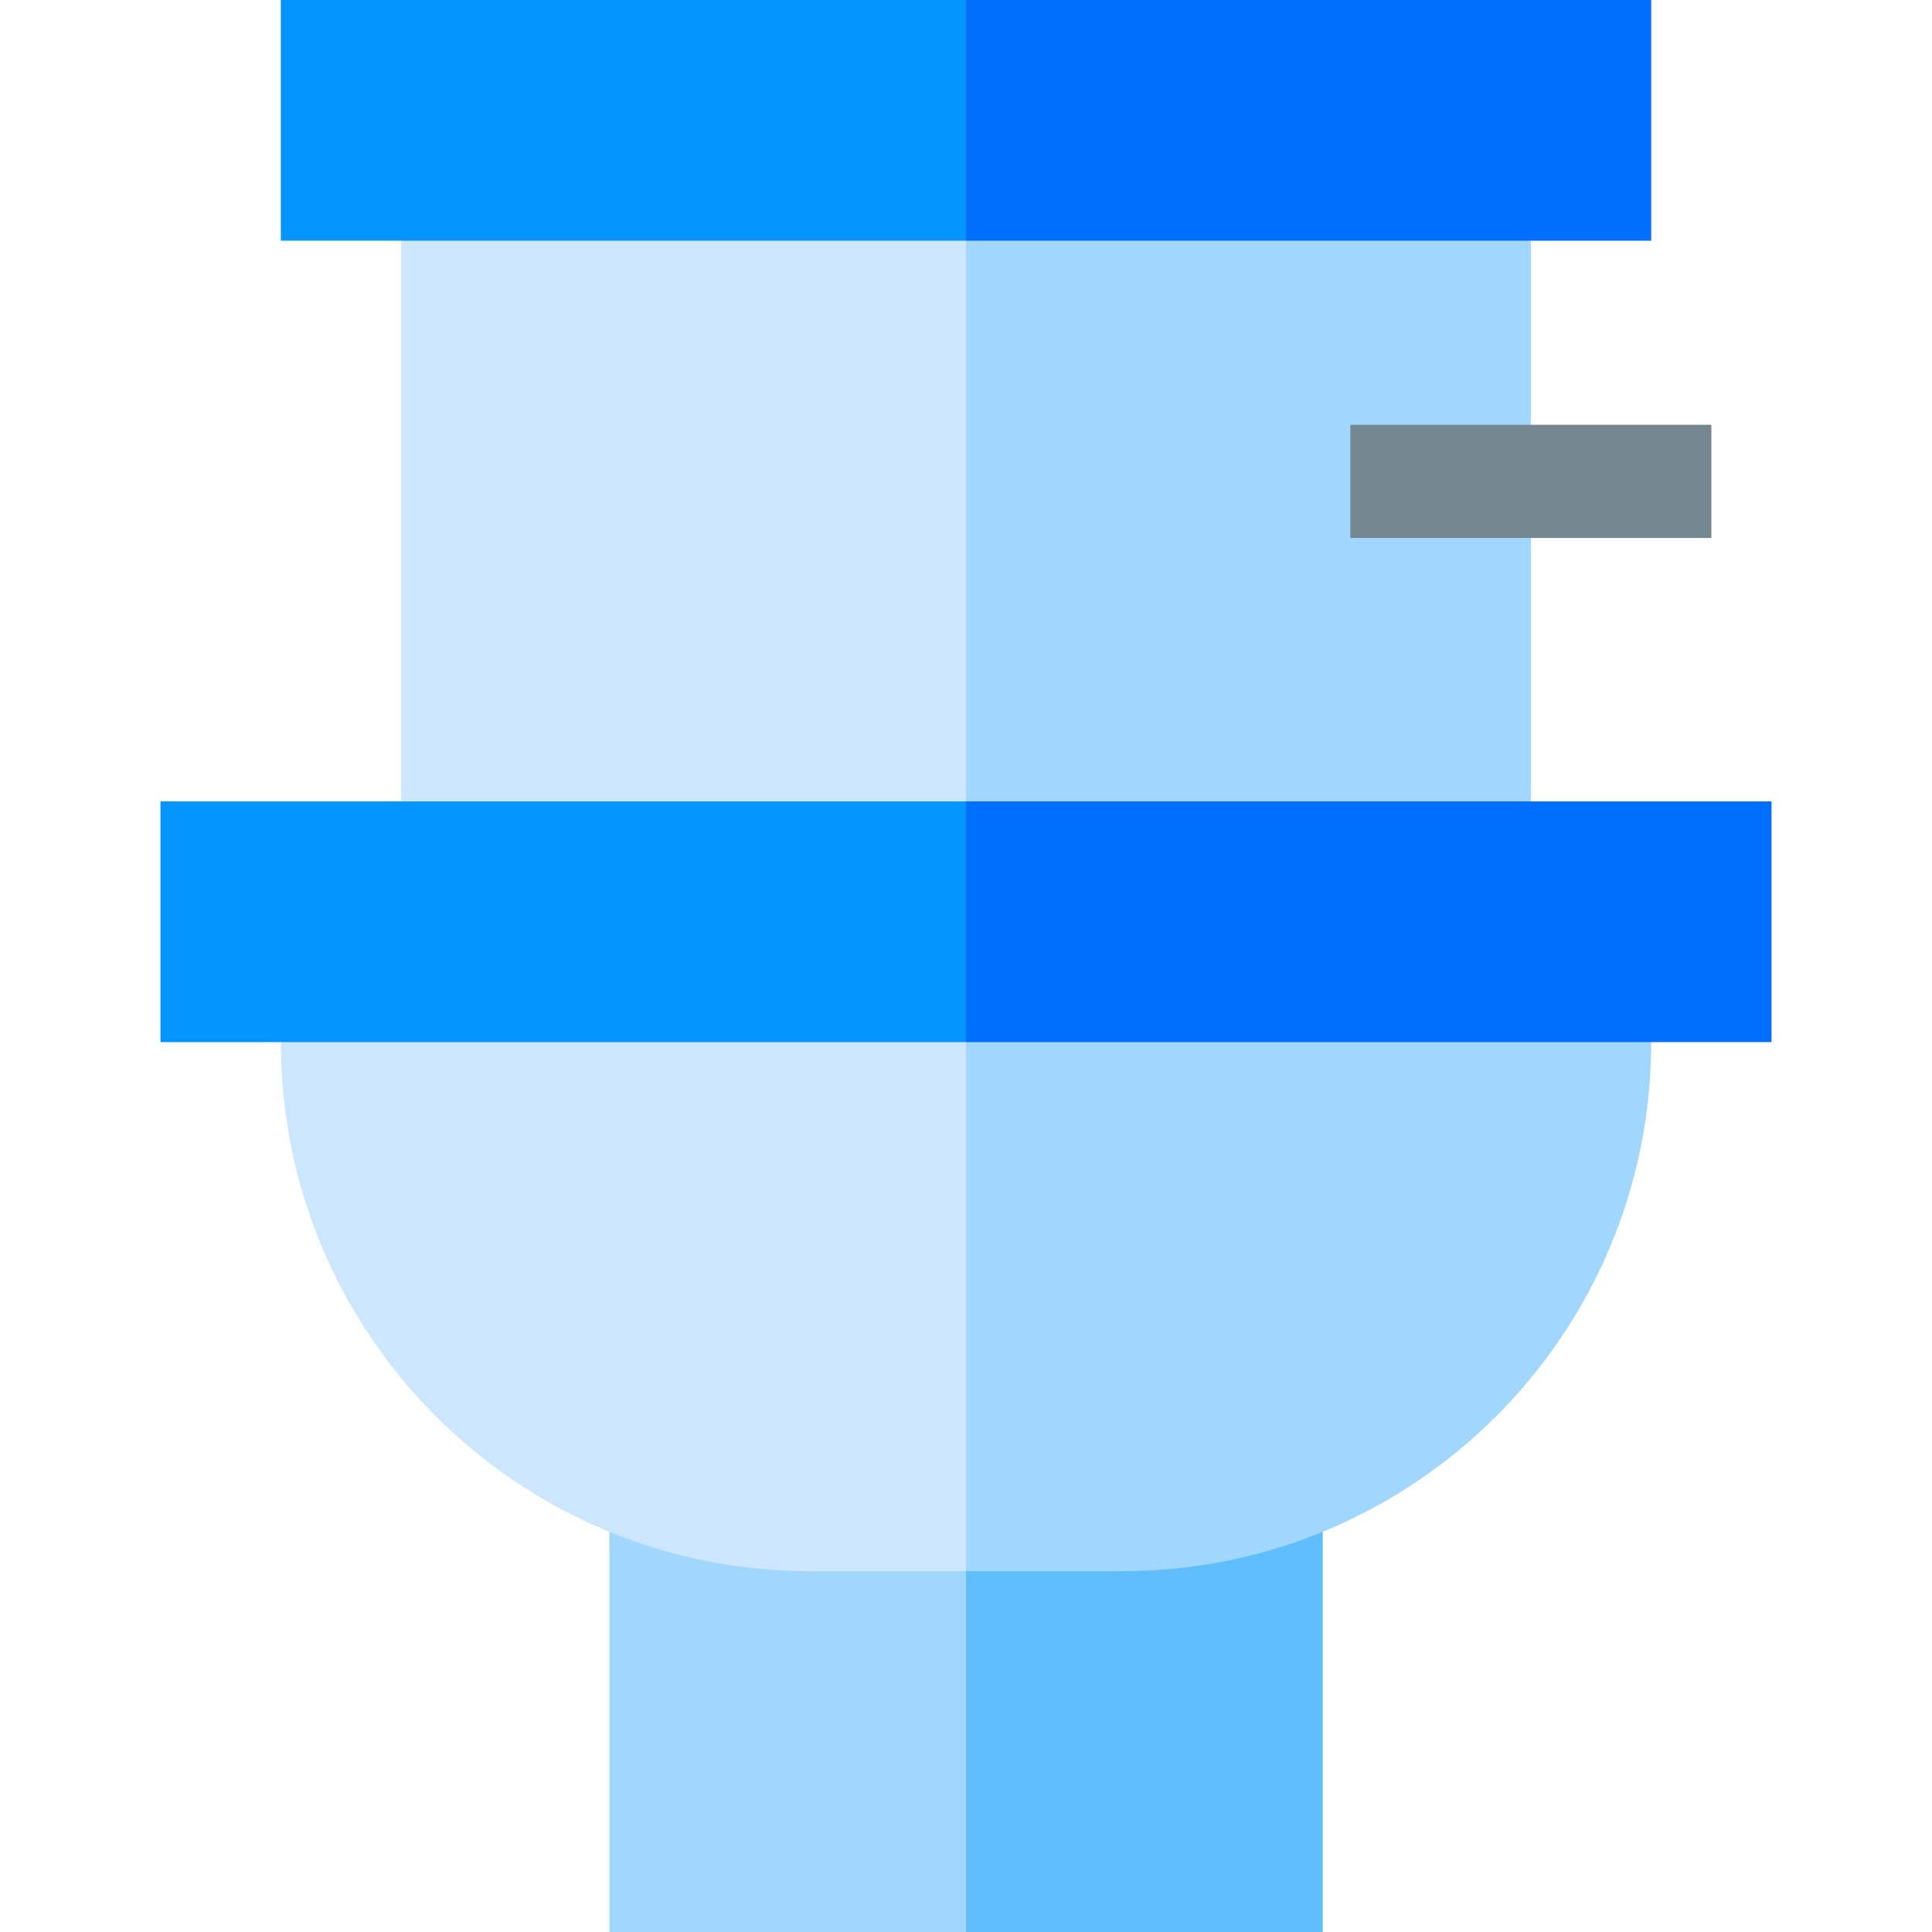 <?xml version="1.0" encoding="iso-8859-1"?>
<!-- Generator: Adobe Illustrator 19.0.0, SVG Export Plug-In . SVG Version: 6.00 Build 0)  -->
<svg version="1.1" id="Capa_1" xmlns="http://www.w3.org/2000/svg" xmlns:xlink="http://www.w3.org/1999/xlink" x="0px" y="0px"
	 viewBox="0 0 512 512" style="enable-background:new 0 0 512 512;" xml:space="preserve">
<polygon style="fill:#A2D7FD;" points="405.691,63.785 235.984,43.769 235.984,232.396 405.691,212.38 "/>
<polygon style="fill:#CCE7FD;" points="106.309,63.785 106.309,212.38 256,232.396 256,43.769 "/>
<polygon style="fill:#5FBEFD;" points="350.539,512 350.539,405.945 235.984,385.926 256,512 "/>
<g>
	<polygon style="fill:#A2D7FD;" points="161.461,512 256,512 256,385.926 161.461,405.939 	"/>
	<path style="fill:#A2D7FD;" d="M235.984,256.15L256,416.381h41.368c77.439,0,140.216-62.777,140.216-140.216L235.984,256.15z"/>
</g>
<path style="fill:#CCE7FD;" d="M74.416,276.166c0,77.439,62.777,140.216,140.216,140.216H256V256.15L74.416,276.166z"/>
<rect x="357.85" y="112.57" style="fill:#758892;" width="95.68" height="30"/>
<polygon style="fill:#006EFD;" points="469.476,212.38 256,212.38 235.984,244.273 256,276.166 469.476,276.166 "/>
<rect x="42.524" y="212.38" style="fill:#0494FD;" width="213.48" height="63.785"/>
<polygon style="fill:#006EFD;" points="437.584,0 256,0 235.984,31.893 256,63.785 437.584,63.785 "/>
<rect x="74.42" style="fill:#0494FD;" width="181.58" height="63.785"/>
<g>
</g>
<g>
</g>
<g>
</g>
<g>
</g>
<g>
</g>
<g>
</g>
<g>
</g>
<g>
</g>
<g>
</g>
<g>
</g>
<g>
</g>
<g>
</g>
<g>
</g>
<g>
</g>
<g>
</g>
</svg>
